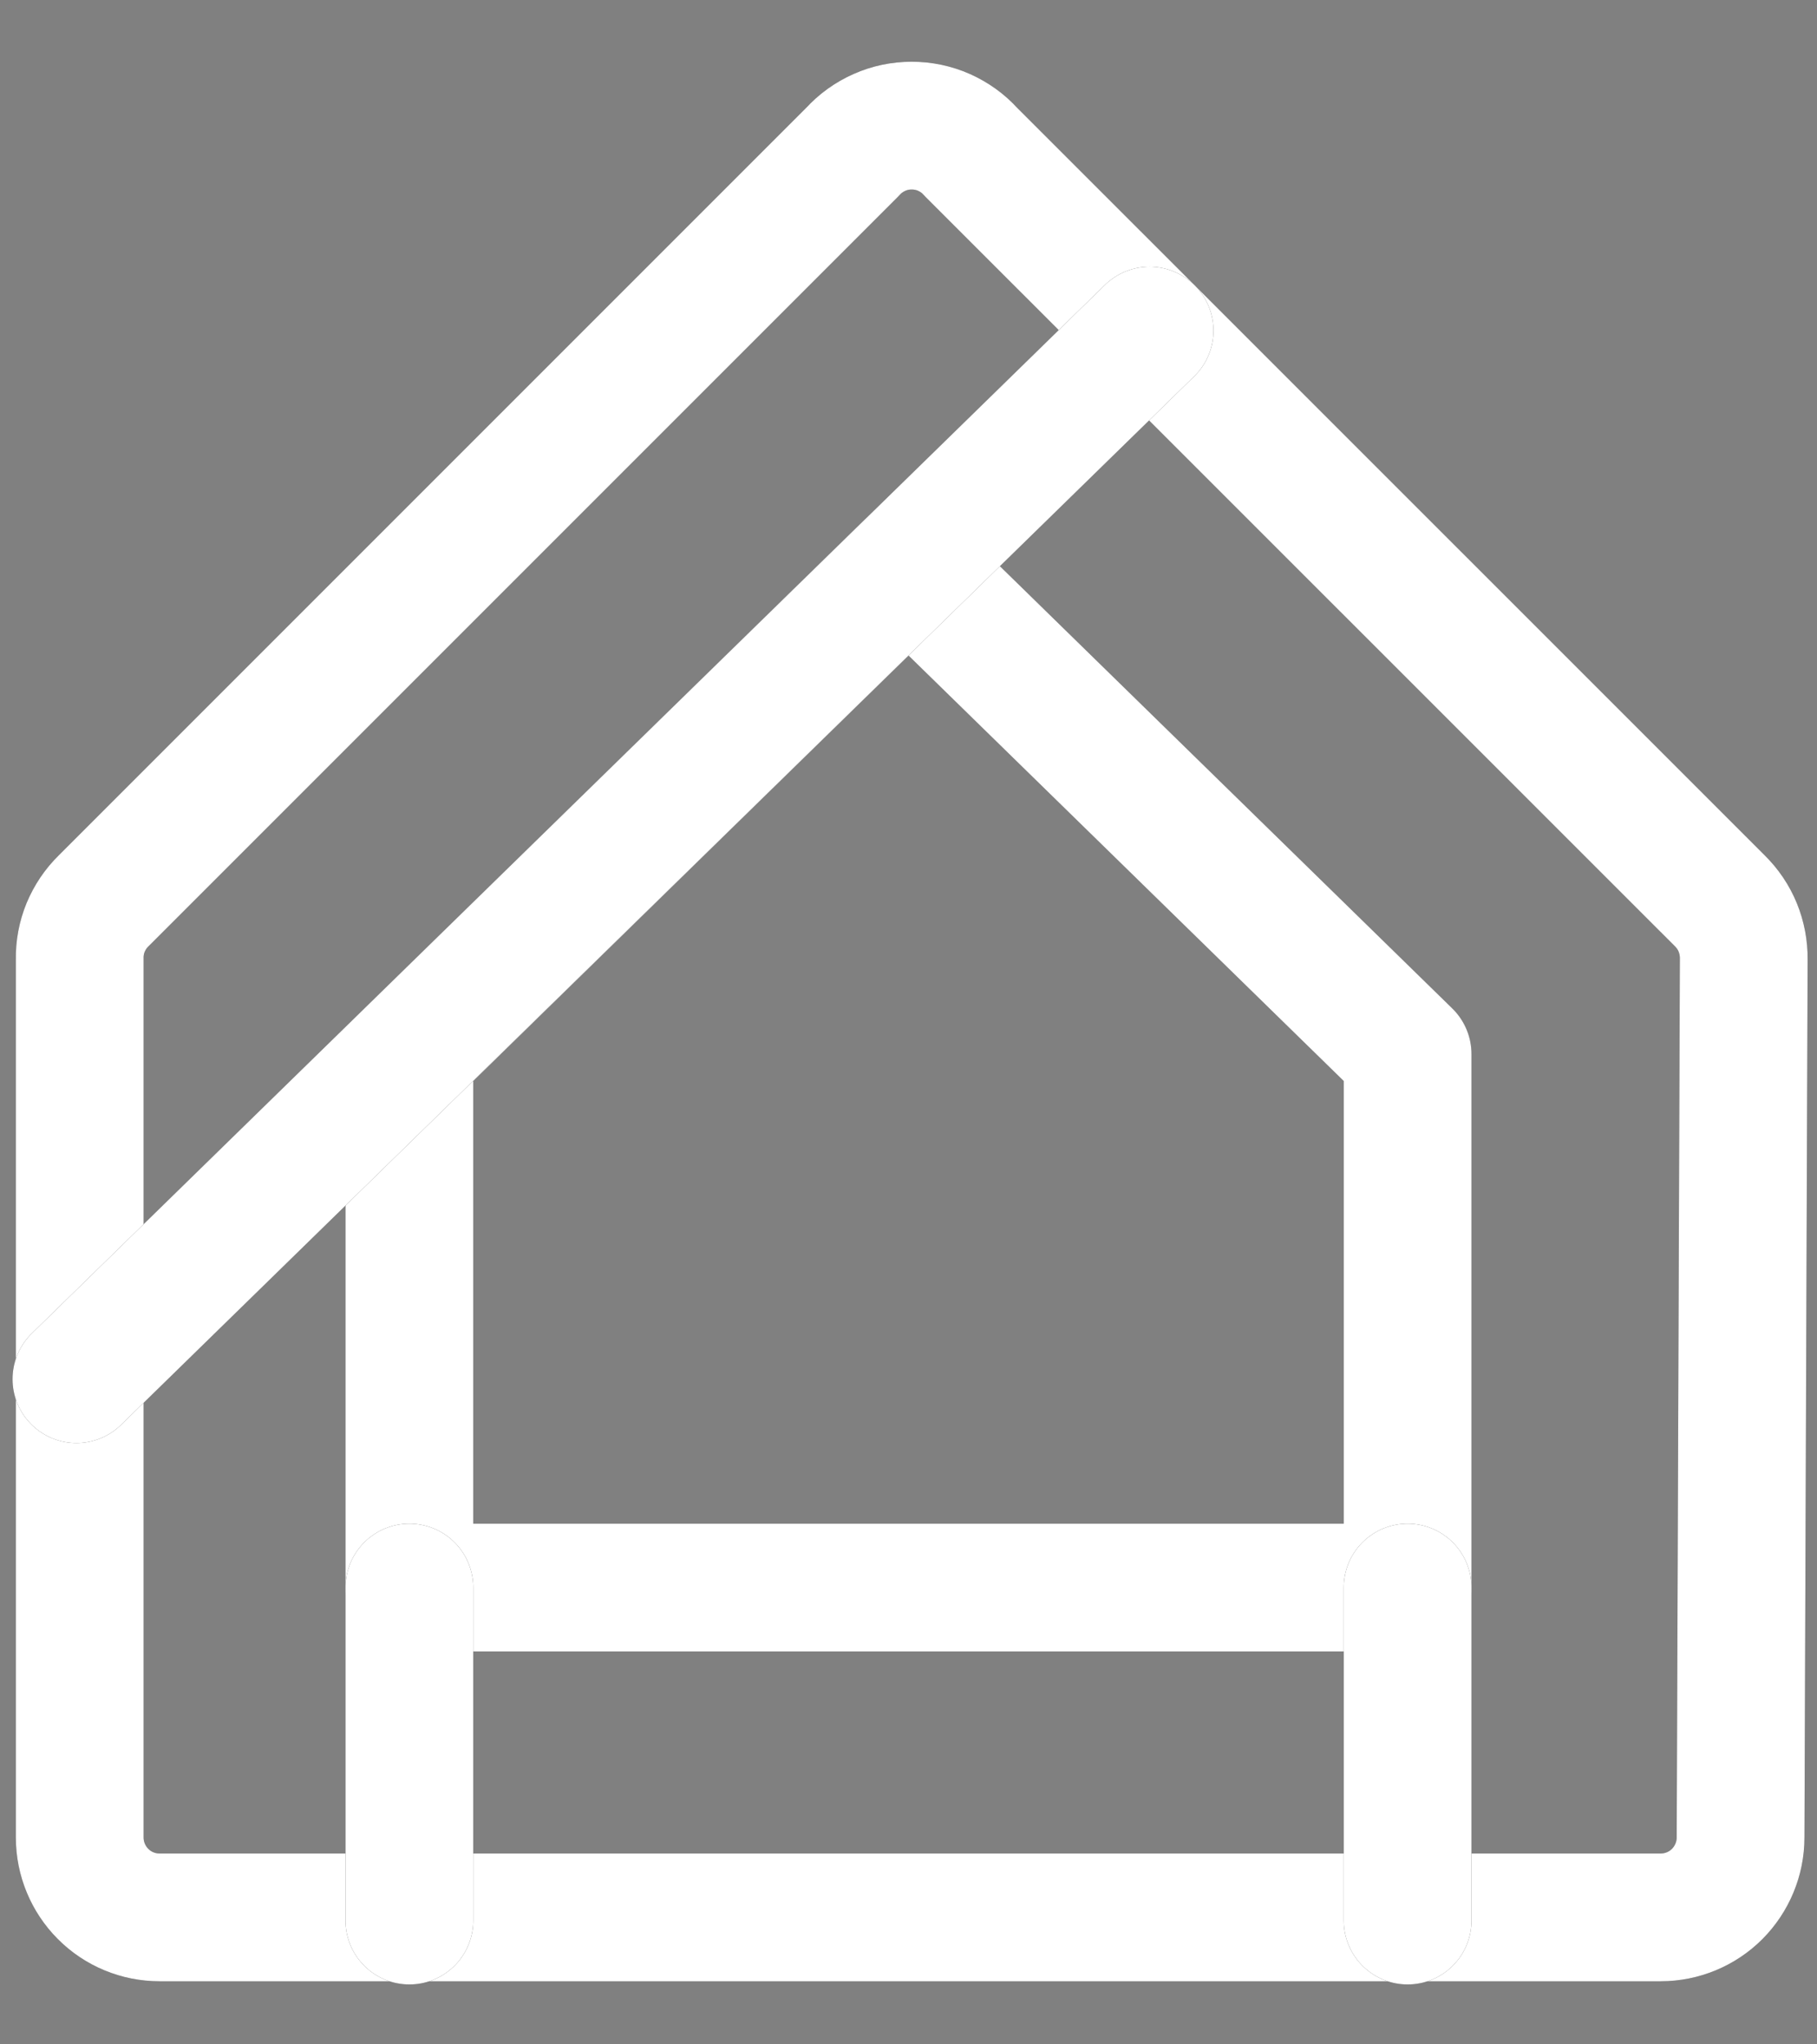 <svg width="16" height="18" viewBox="0 0 16 18" fill="none" xmlns="http://www.w3.org/2000/svg">
<rect x="0" y="0" width="16" height="18" fill="#808080" stroke="none"/>
<path d="M15.327 16.179C15.327 16.365 15.252 16.544 15.121 16.676C14.989 16.808 14.81 16.882 14.623 16.882H1.405C1.218 16.882 1.039 16.808 0.908 16.676C0.776 16.544 0.702 16.365 0.702 16.179V8.445C0.7 8.349 0.718 8.254 0.754 8.166C0.791 8.078 0.844 7.998 0.913 7.931L7.508 1.336C7.574 1.263 7.654 1.206 7.744 1.166C7.833 1.126 7.93 1.106 8.028 1.106C8.126 1.106 8.223 1.126 8.313 1.166C8.402 1.206 8.483 1.263 8.548 1.336L15.144 7.931C15.212 7.998 15.266 8.078 15.302 8.166C15.338 8.254 15.356 8.349 15.355 8.445L15.327 16.179Z" stroke="#4F4F4F" stroke-width="1.125" stroke-linecap="round" stroke-linejoin="round"/>
<path d="M15.327 16.179C15.327 16.365 15.252 16.544 15.121 16.676C14.989 16.808 14.81 16.882 14.623 16.882H1.405C1.218 16.882 1.039 16.808 0.908 16.676C0.776 16.544 0.702 16.365 0.702 16.179V8.445C0.7 8.349 0.718 8.254 0.754 8.166C0.791 8.078 0.844 7.998 0.913 7.931L7.508 1.336C7.574 1.263 7.654 1.206 7.744 1.166C7.833 1.126 7.93 1.106 8.028 1.106C8.126 1.106 8.223 1.126 8.313 1.166C8.402 1.206 8.483 1.263 8.548 1.336L15.144 7.931C15.212 7.998 15.266 8.078 15.302 8.166C15.338 8.254 15.356 8.349 15.355 8.445L15.327 16.179Z" stroke="white" stroke-width="1.125" stroke-linecap="round" stroke-linejoin="round"/>
<path d="M12.395 13.978H3.605V9.281L8 4.985L12.395 9.281V13.978Z" stroke="#4F4F4F" stroke-width="1.125" stroke-linecap="round" stroke-linejoin="round"/>
<path d="M12.395 13.978H3.605V9.281L8 4.985L12.395 9.281V13.978Z" stroke="white" stroke-width="1.125" stroke-linecap="round" stroke-linejoin="round"/>
<path d="M0.673 12.143L10.123 2.911" stroke="#4F4F4F" stroke-width="1.125" stroke-linecap="round" stroke-linejoin="round"/>
<path d="M0.673 12.143L10.123 2.911" stroke="white" stroke-width="1.125" stroke-linecap="round" stroke-linejoin="round"/>
<path d="M3.605 13.978V16.91" stroke="#4F4F4F" stroke-width="1.125" stroke-linecap="round" stroke-linejoin="round"/>
<path d="M3.605 13.978V16.91" stroke="white" stroke-width="1.125" stroke-linecap="round" stroke-linejoin="round"/>
<path d="M12.395 13.978V16.91" stroke="#4F4F4F" stroke-width="1.125" stroke-linecap="round" stroke-linejoin="round"/>
<path d="M12.395 13.978V16.91" stroke="white" stroke-width="1.125" stroke-linecap="round" stroke-linejoin="round"/>
</svg>
